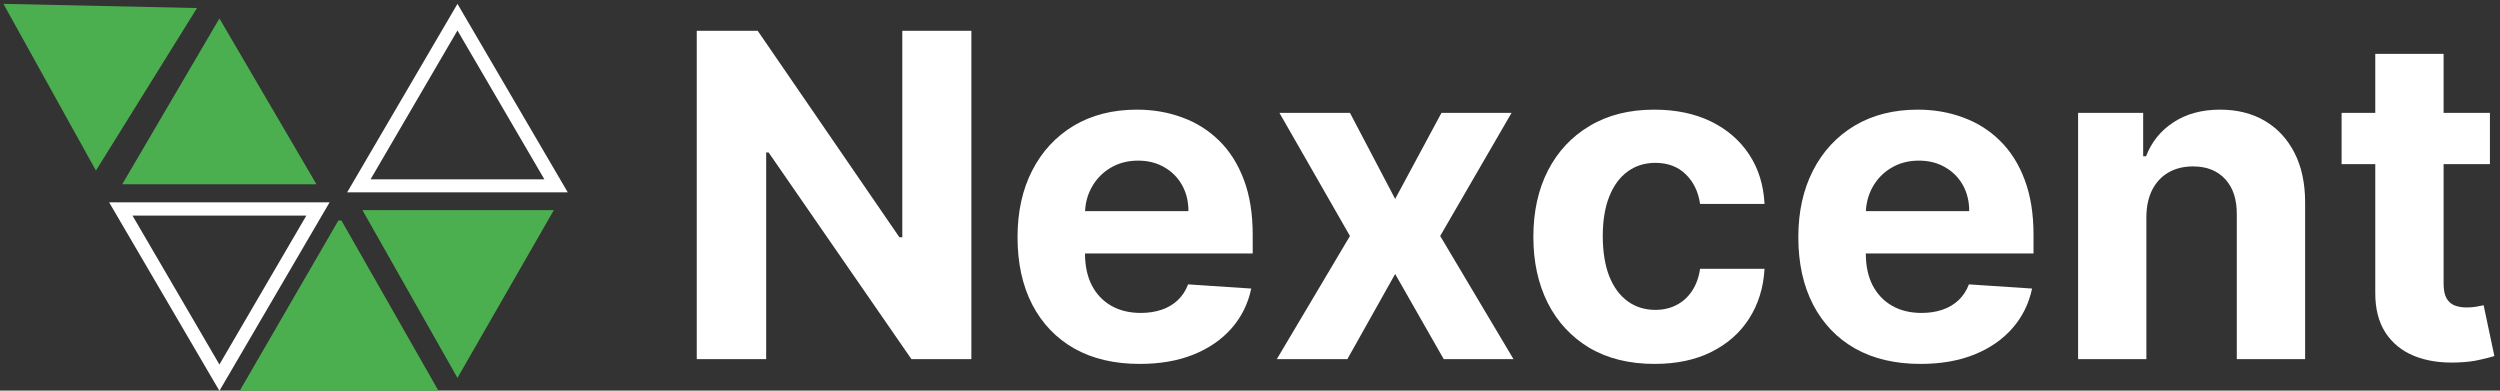 <svg width="64" height="10" viewBox="0 0 64 10" fill="none" xmlns="http://www.w3.org/2000/svg">
<rect x="0" y="0" width="64" height="10" fill="#333333" stroke="none"/>
<path d="M7.842 5.52L5.617 9.331L3.392 5.52H7.842ZM8.438 5.179H2.793L5.617 10.005L8.438 5.179Z" fill="white"/>
<path d="M11.711 0.78L13.936 4.591H9.486L11.711 0.78ZM11.711 0.099L8.887 4.924H14.535L11.711 0.099Z" fill="white"/>
<path d="M0.088 0.099L2.456 4.367L5.043 0.206L0.088 0.099Z" fill="#4CAF4F"/>
<path d="M5.617 0.473L8.101 4.717H3.129L5.617 0.473Z" fill="#4CAF4F"/>
<path d="M8.74 5.644L11.226 10.005H6.136L8.663 5.644H8.74Z" fill="#4CAF4F"/>
<path d="M9.278 5.379L11.711 9.674L14.178 5.379H9.278Z" fill="#4CAF4F"/>
<path d="M24.867 0.788V9.193H23.332L19.676 3.903H19.614V9.193H17.837V0.788H19.397L23.025 6.074H23.099V0.788H24.867Z" fill="white"/>
<path d="M29.176 9.316C28.527 9.316 27.969 9.185 27.501 8.922C27.036 8.657 26.678 8.282 26.426 7.798C26.174 7.311 26.049 6.735 26.049 6.07C26.049 5.421 26.174 4.852 26.426 4.362C26.678 3.873 27.032 3.491 27.489 3.217C27.949 2.944 28.488 2.807 29.106 2.807C29.522 2.807 29.909 2.874 30.268 3.008C30.629 3.139 30.943 3.338 31.212 3.603C31.483 3.868 31.693 4.202 31.844 4.604C31.994 5.004 32.069 5.472 32.069 6.008V6.488H26.746V5.405H30.424C30.424 5.153 30.369 4.93 30.259 4.736C30.15 4.542 29.998 4.39 29.804 4.28C29.612 4.168 29.389 4.112 29.135 4.112C28.869 4.112 28.634 4.174 28.429 4.297C28.227 4.417 28.068 4.58 27.953 4.785C27.838 4.988 27.779 5.213 27.776 5.462V6.492C27.776 6.804 27.834 7.074 27.949 7.301C28.066 7.528 28.232 7.703 28.445 7.826C28.659 7.949 28.912 8.011 29.205 8.011C29.399 8.011 29.577 7.984 29.738 7.929C29.9 7.874 30.038 7.792 30.153 7.683C30.268 7.573 30.355 7.439 30.415 7.28L32.032 7.387C31.95 7.776 31.782 8.115 31.528 8.405C31.276 8.692 30.95 8.917 30.551 9.078C30.154 9.237 29.696 9.316 29.176 9.316Z" fill="white"/>
<path d="M34.559 2.889L35.716 5.093L36.902 2.889H38.696L36.869 6.041L38.745 9.193H36.959L35.716 7.014L34.493 9.193H32.687L34.559 6.041L32.753 2.889H34.559Z" fill="white"/>
<path d="M42.357 9.316C41.711 9.316 41.155 9.179 40.69 8.906C40.228 8.629 39.872 8.246 39.623 7.757C39.377 7.267 39.254 6.703 39.254 6.066C39.254 5.42 39.378 4.853 39.627 4.366C39.879 3.877 40.236 3.495 40.699 3.221C41.161 2.945 41.711 2.807 42.348 2.807C42.898 2.807 43.38 2.907 43.793 3.106C44.206 3.306 44.533 3.587 44.774 3.948C45.015 4.309 45.147 4.733 45.172 5.22H43.522C43.476 4.905 43.352 4.652 43.153 4.461C42.956 4.267 42.697 4.169 42.377 4.169C42.106 4.169 41.87 4.243 41.667 4.391C41.467 4.536 41.311 4.748 41.199 5.027C41.087 5.306 41.031 5.644 41.031 6.041C41.031 6.443 41.086 6.785 41.195 7.067C41.307 7.349 41.465 7.564 41.667 7.711C41.87 7.859 42.106 7.933 42.377 7.933C42.577 7.933 42.756 7.892 42.915 7.81C43.076 7.728 43.209 7.609 43.313 7.453C43.42 7.294 43.489 7.104 43.522 6.882H45.172C45.145 7.364 45.013 7.788 44.778 8.155C44.545 8.519 44.224 8.803 43.814 9.008C43.403 9.214 42.917 9.316 42.357 9.316Z" fill="white"/>
<path d="M49.164 9.316C48.516 9.316 47.958 9.185 47.49 8.922C47.025 8.657 46.666 8.282 46.415 7.798C46.163 7.311 46.037 6.735 46.037 6.07C46.037 5.421 46.163 4.852 46.415 4.362C46.666 3.873 47.021 3.491 47.478 3.217C47.937 2.944 48.476 2.807 49.095 2.807C49.511 2.807 49.898 2.874 50.256 3.008C50.617 3.139 50.932 3.338 51.2 3.603C51.471 3.868 51.682 4.202 51.832 4.604C51.983 5.004 52.058 5.472 52.058 6.008V6.488H46.735V5.405H50.412C50.412 5.153 50.357 4.93 50.248 4.736C50.139 4.542 49.987 4.39 49.792 4.28C49.601 4.168 49.378 4.112 49.123 4.112C48.858 4.112 48.623 4.174 48.417 4.297C48.215 4.417 48.056 4.58 47.941 4.785C47.827 4.988 47.768 5.213 47.765 5.462V6.492C47.765 6.804 47.822 7.074 47.937 7.301C48.055 7.528 48.221 7.703 48.434 7.826C48.647 7.949 48.9 8.011 49.193 8.011C49.387 8.011 49.565 7.984 49.727 7.929C49.888 7.874 50.026 7.792 50.141 7.683C50.256 7.573 50.344 7.439 50.404 7.28L52.021 7.387C51.939 7.776 51.771 8.115 51.516 8.405C51.264 8.692 50.939 8.917 50.539 9.078C50.143 9.237 49.684 9.316 49.164 9.316Z" fill="white"/>
<path d="M54.947 5.548V9.193H53.199V2.889H54.865V4.001H54.939C55.079 3.635 55.313 3.344 55.641 3.131C55.969 2.915 56.367 2.807 56.835 2.807C57.273 2.807 57.655 2.903 57.98 3.094C58.306 3.286 58.559 3.559 58.74 3.915C58.92 4.268 59.011 4.689 59.011 5.179V9.193H57.262V5.491C57.265 5.105 57.166 4.804 56.967 4.588C56.767 4.369 56.492 4.26 56.142 4.26C55.906 4.26 55.698 4.31 55.518 4.412C55.34 4.513 55.2 4.661 55.099 4.855C55.001 5.046 54.95 5.278 54.947 5.548Z" fill="white"/>
<path d="M63.742 2.889V4.202H59.945V2.889H63.742ZM60.807 1.379H62.556V7.256C62.556 7.417 62.58 7.543 62.629 7.633C62.679 7.721 62.747 7.783 62.835 7.818C62.925 7.854 63.029 7.871 63.147 7.871C63.229 7.871 63.311 7.865 63.393 7.851C63.475 7.835 63.538 7.822 63.581 7.814L63.856 9.115C63.769 9.142 63.646 9.174 63.487 9.209C63.328 9.248 63.136 9.271 62.908 9.279C62.487 9.296 62.118 9.24 61.8 9.111C61.486 8.982 61.241 8.783 61.066 8.512C60.891 8.241 60.804 7.899 60.807 7.486V1.379Z" fill="white"/>
</svg>
